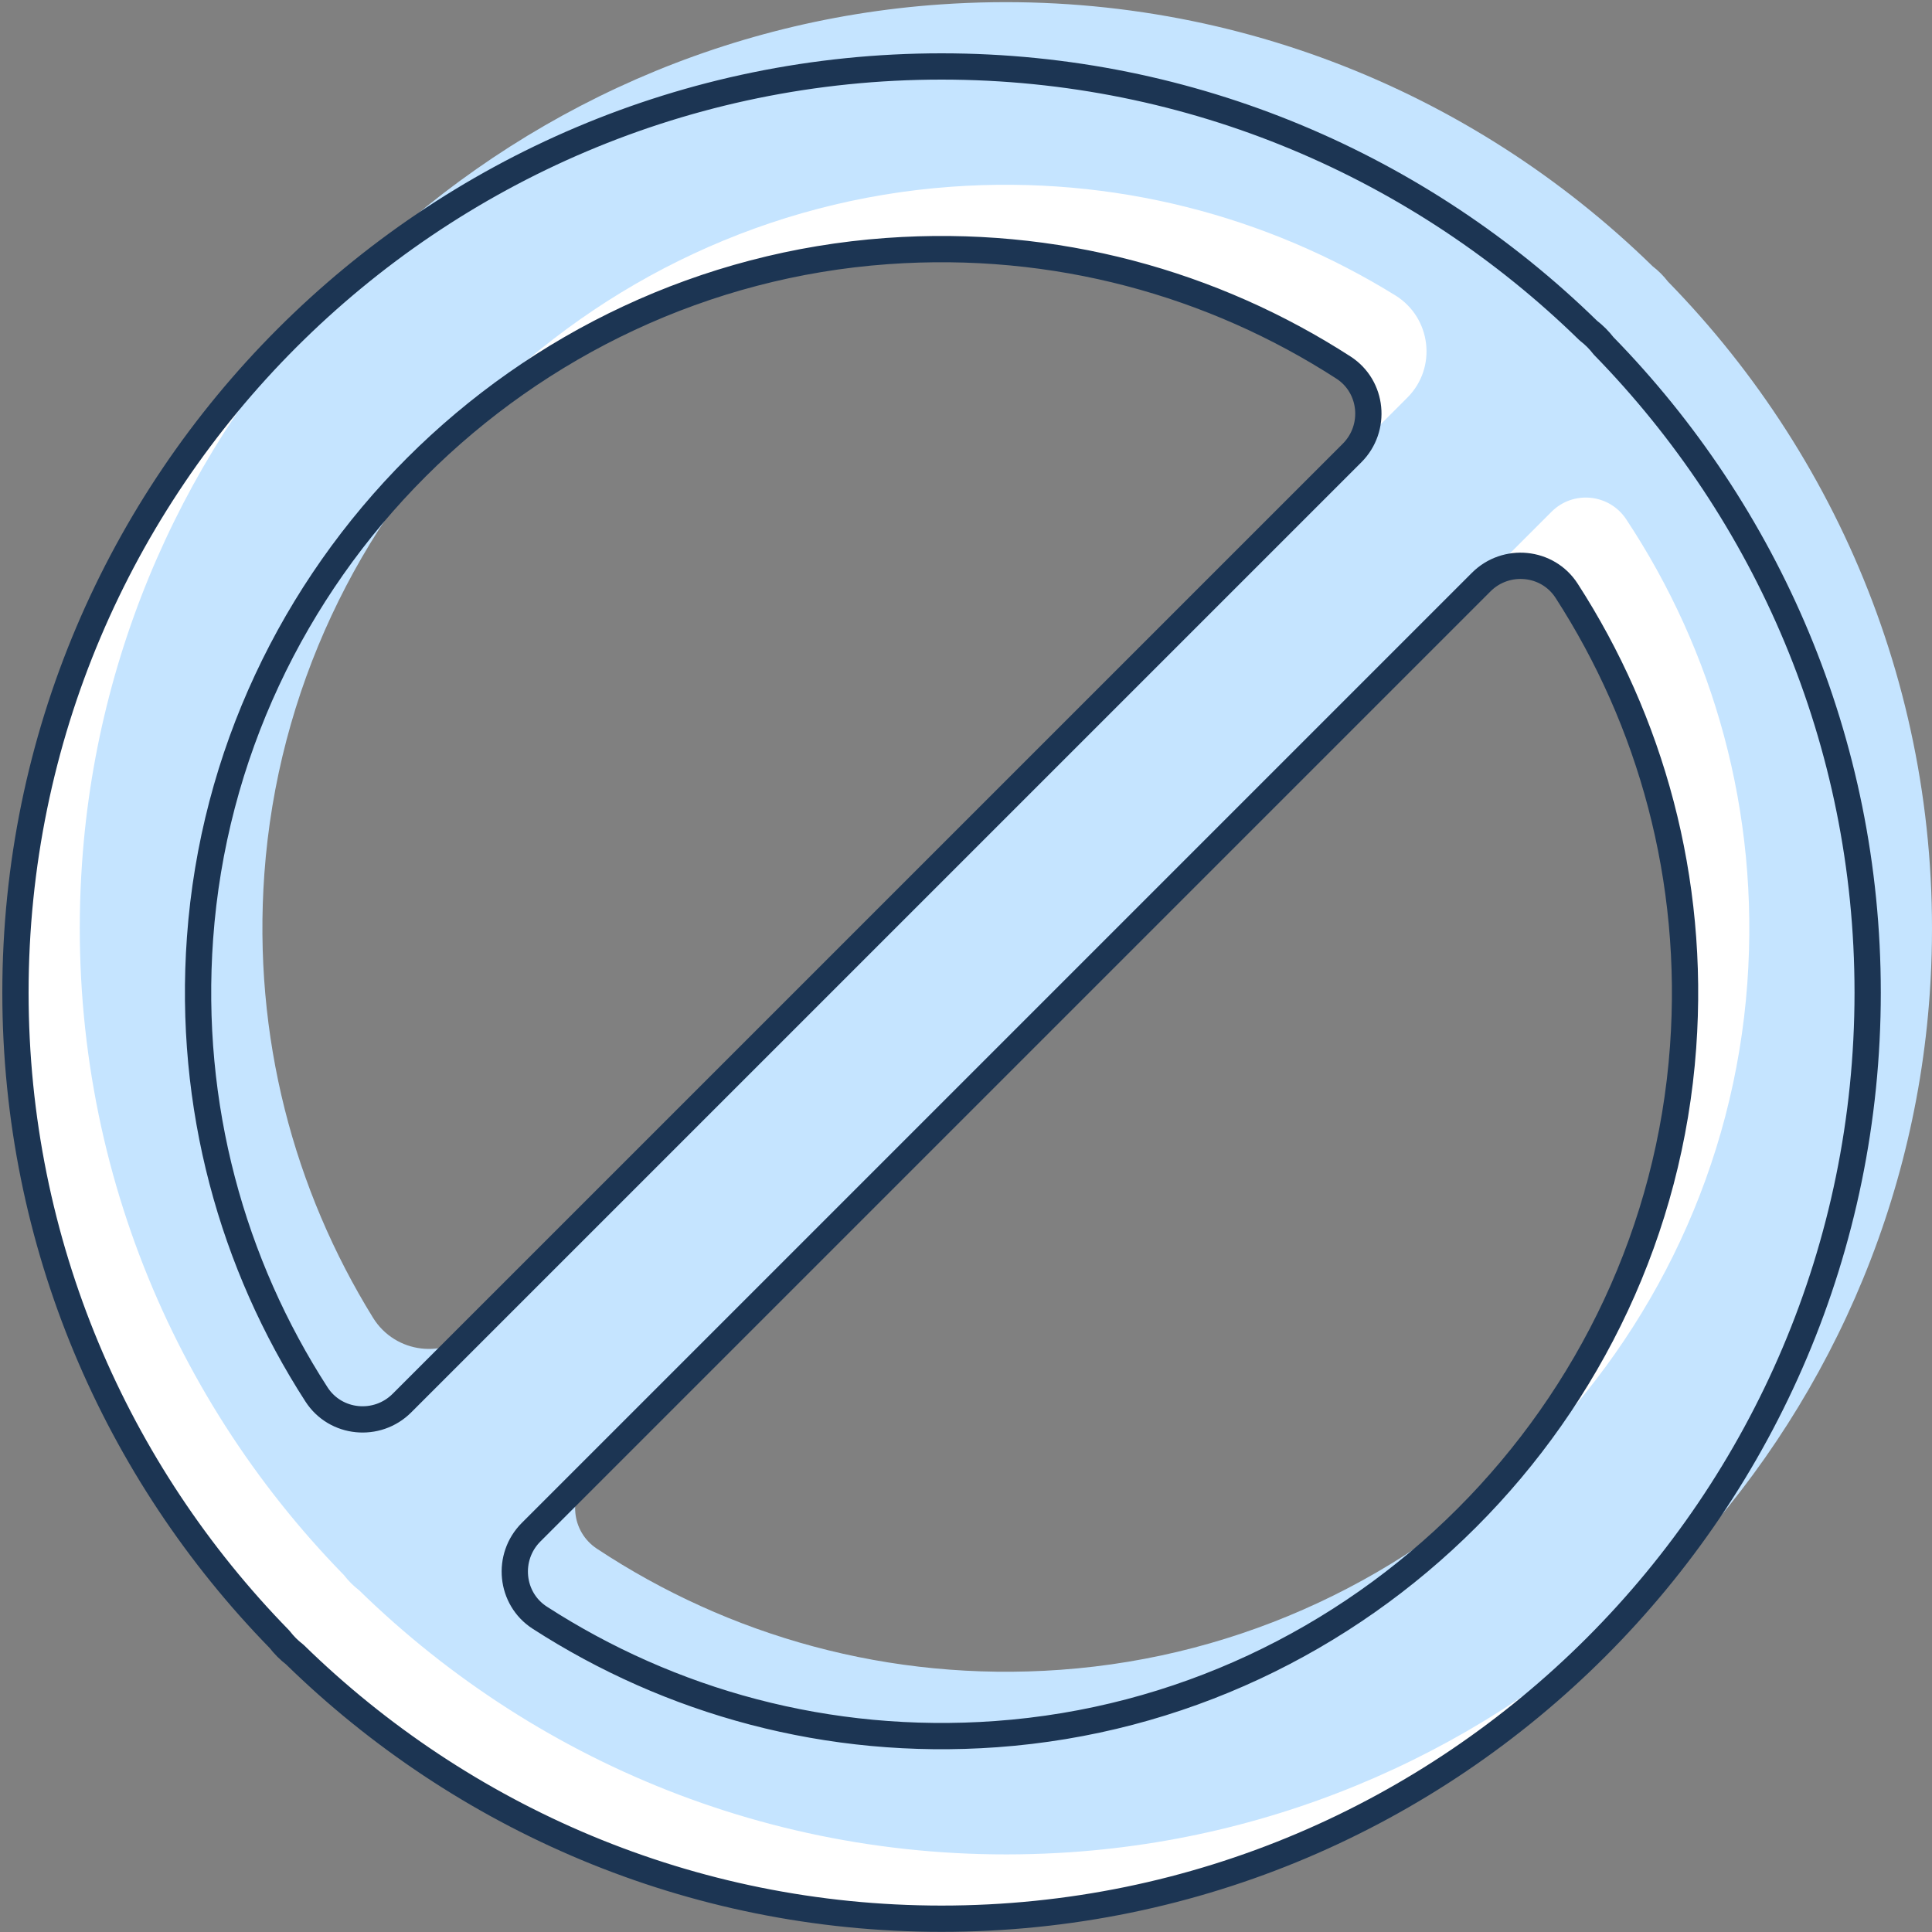 <?xml version="1.0" encoding="utf-8"?>
<!-- Generator: Adobe Illustrator 21.0.2, SVG Export Plug-In . SVG Version: 6.00 Build 0)  -->
<svg version="1.1" id="Layer_2" xmlns="http://www.w3.org/2000/svg" xmlns:xlink="http://www.w3.org/1999/xlink" x="0px" y="0px"
	 viewBox="0 0 500 500" style="enable-background:new 0 0 500 500;" xml:space="preserve">
<rect x="0" y="0" width="500" height="500" fill="#808080" stroke="none"/>
<style type="text/css">
	.st0{fill:#FFFFFF;}
	.st1{fill:#C5E4FF;}
	.st2{fill:none;stroke:#1C3553;stroke-width:6.8;stroke-linecap:round;stroke-linejoin:round;stroke-miterlimit:10;}
</style>
<path class="st0" d="M415.01,89.51c-0.57-0.73-1.18-1.44-1.85-2.11c-0.67-0.67-1.38-1.28-2.11-1.85
	c-46.94-45.86-112.54-72.7-184.23-67.77C108.33,25.95,12.74,121.54,4.58,240.02c-4.94,71.69,21.9,137.29,67.76,184.23
	c0.57,0.73,1.18,1.44,1.85,2.11c0.67,0.67,1.38,1.28,2.11,1.85c46.94,45.86,112.54,72.7,184.23,67.77
	c118.49-8.16,214.08-103.75,222.24-222.23C487.71,202.05,460.87,136.45,415.01,89.51z M229.53,64.98
	c43.79-3.16,84.76,8.48,118.5,30.37c7.43,4.82,8.44,15.32,2.18,21.58L103.72,363.42c-6.26,6.26-16.76,5.25-21.58-2.18
	c-21.89-33.74-33.53-74.71-30.37-118.51C58.59,148.15,134.94,71.79,229.53,64.98z M257.83,448.79
	c-43.79,3.16-84.76-8.48-118.5-30.37c-7.43-4.82-8.44-15.32-2.18-21.58l246.49-246.49c6.26-6.26,16.76-5.25,21.58,2.18
	c21.89,33.74,33.53,74.71,30.37,118.51C428.76,365.62,352.41,441.97,257.83,448.79z"/>
<path class="st1" d="M431.66,72.87c-0.57-0.73-1.18-1.44-1.85-2.11c-0.67-0.67-1.38-1.28-2.11-1.85
	C380.76,23.04,315.15-3.8,243.46,1.14C124.97,9.3,29.39,104.89,21.23,223.38c-4.94,71.69,21.9,137.29,67.76,184.23
	c0.57,0.73,1.18,1.44,1.85,2.11c0.67,0.67,1.38,1.28,2.11,1.85c46.94,45.86,112.54,72.7,184.23,67.77
	c118.49-8.16,214.08-103.75,222.24-222.23C504.36,185.41,477.52,119.81,431.66,72.87z M246.17,48.33
	c42.26-3.05,81.89,7.68,114.93,28.11c9.33,5.77,10.87,18.73,3.11,26.48L123.01,344.13c-7.76,7.76-20.72,6.22-26.48-3.11
	c-20.42-33.04-31.16-72.68-28.11-114.94C75.24,131.5,151.59,55.15,246.17,48.33z M274.47,432.14c-44.45,3.2-85.98-8.83-120.01-31.35
	c-6.61-4.38-7.55-13.72-1.95-19.32l249.03-249.03c5.61-5.61,14.95-4.66,19.32,1.95c22.52,34.02,34.56,75.56,31.35,120.01
	C445.41,348.97,369.06,425.33,274.47,432.14z"/>
<path class="st2" d="M415.01,89.51c-0.57-0.73-1.18-1.44-1.85-2.11c-0.67-0.67-1.38-1.28-2.11-1.85
	C367.82,43.31,308.75,17.2,243.68,17.2C111.52,17.2,4,124.72,4,256.88c0,65.07,26.1,124.14,68.34,167.37
	c0.57,0.73,1.18,1.44,1.85,2.11c0.67,0.67,1.38,1.28,2.11,1.85c43.23,42.24,102.3,68.35,167.37,68.35
	c132.16,0,239.68-107.52,239.68-239.68C483.36,191.81,457.25,132.75,415.01,89.51z M229.53,64.98c43.64-3.15,84.48,8.4,118.15,30.14
	c7.62,4.92,8.65,15.69,2.24,22.11L104.02,363.12c-6.42,6.42-17.19,5.39-22.11-2.24c-21.74-33.67-33.29-74.51-30.14-118.15
	C58.59,148.15,134.94,71.79,229.53,64.98z M257.83,448.79c-43.64,3.15-84.48-8.4-118.15-30.14c-7.62-4.92-8.65-15.69-2.24-22.11
	l245.89-245.89c6.42-6.42,17.19-5.39,22.11,2.24c21.74,33.67,33.29,74.51,30.14,118.15C428.76,365.62,352.41,441.97,257.83,448.79z"
	/>
</svg>
